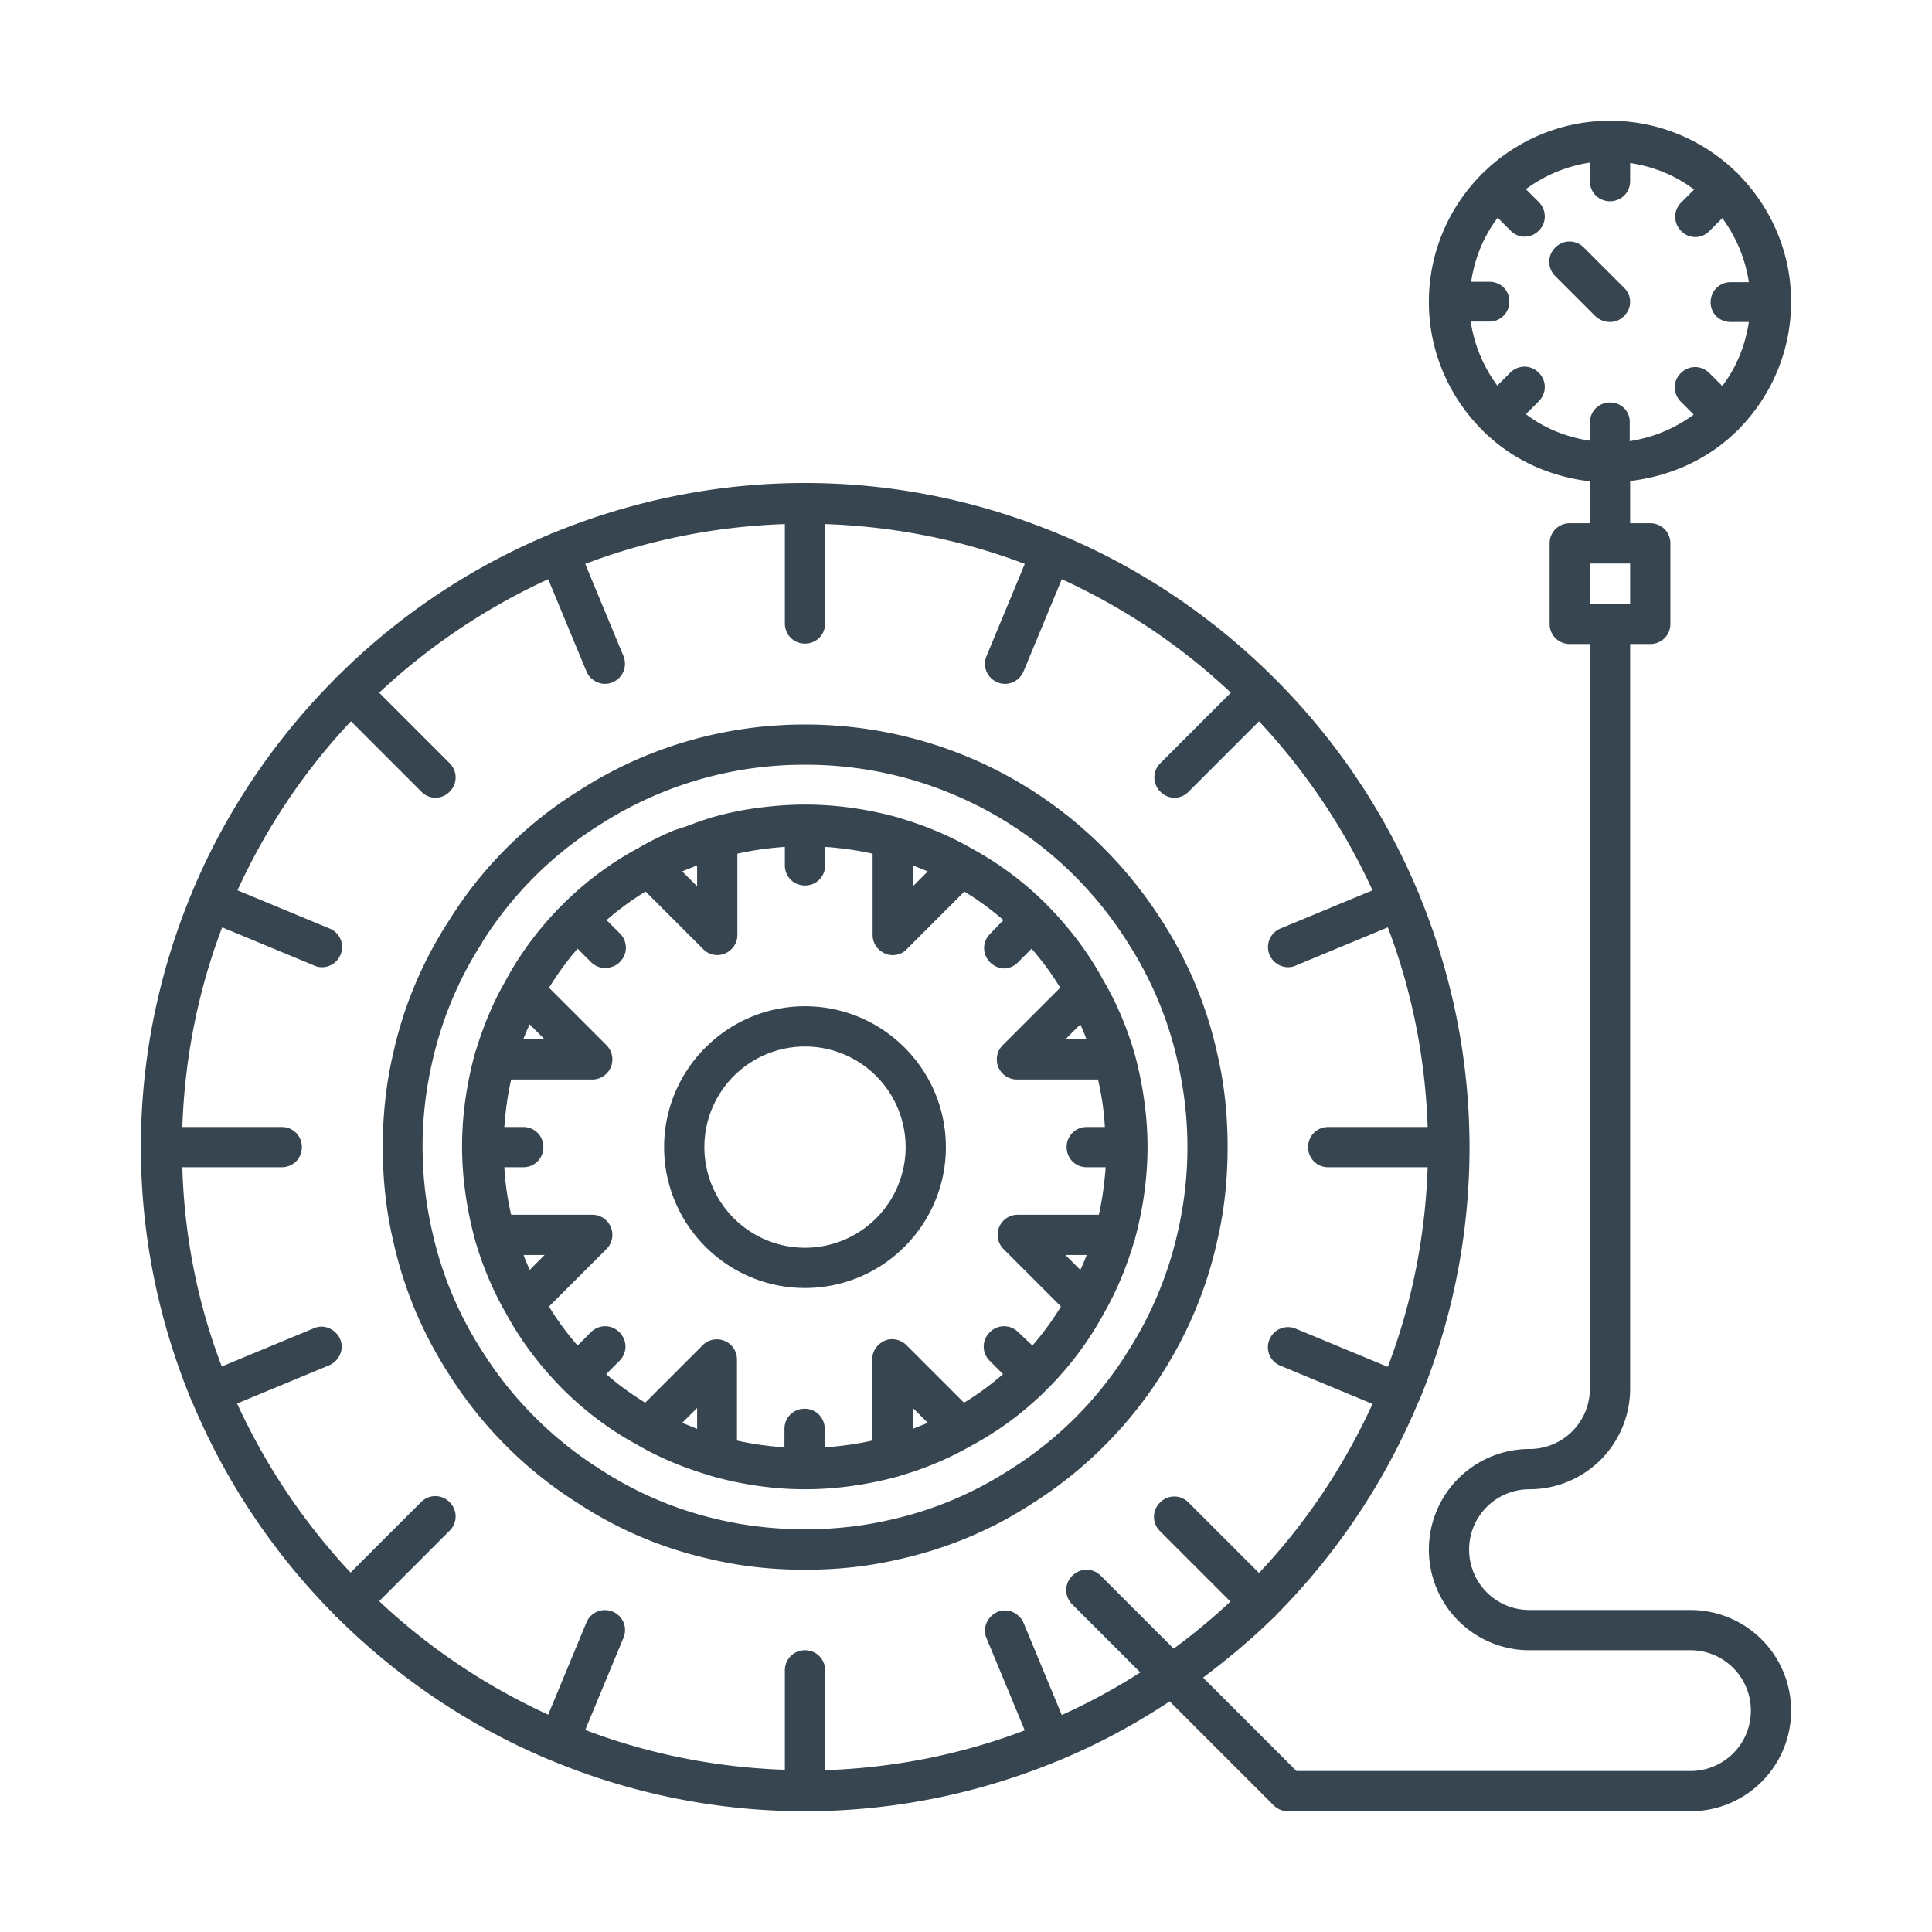 <svg xmlns="http://www.w3.org/2000/svg" version="1.1" xmlns:xlink="http://www.w3.org/1999/xlink" width="512" height="512" x="0" y="0" viewBox="0 0 48 48" style="enable-background:new 0 0 512 512" xml:space="preserve" class=""><g><path d="M27.42 24.37c-.37-.69-.85-1.32-1.41-1.89a8.09 8.09 0 0 0-1.87-1.4c-.54-.31-1.13-.56-1.77-.75-.02-.01-.04-.01-.06-.02-.76-.21-1.53-.32-2.3-.32h-.02c-.38 0-.77.03-1.15.08-.39.05-.77.13-1.16.24-.02.01-.04.01-.06.02-.2.06-.38.13-.57.2-.11.04-.22.07-.33.11-.3.13-.59.27-.86.43-.69.37-1.32.84-1.89 1.41-.56.56-1.04 1.2-1.4 1.87s0 .01-.01.01v.01c-.31.53-.55 1.12-.74 1.74-.01.02-.02.04-.02.06-.21.77-.32 1.55-.32 2.31s.11 1.54.32 2.32c.19.66.45 1.27.76 1.81.37.69.85 1.32 1.41 1.89.56.56 1.2 1.04 1.87 1.4.53.31 1.13.56 1.77.75.02.01.04.01.06.02.78.22 1.56.33 2.33.33s1.55-.11 2.32-.32c.02-.01.04-.01.06-.02a8.15 8.15 0 0 0 1.75-.74 8.03 8.03 0 0 0 1.89-1.41 8.09 8.09 0 0 0 1.4-1.87c.31-.54.56-1.13.75-1.77.01-.02.02-.04.02-.06.21-.77.32-1.55.32-2.31s-.11-1.54-.32-2.32c-.19-.65-.45-1.27-.77-1.81zm-.58 1.08c.05.12.11.24.15.37h-.52zm-4.16-3.95c.12.05.25.1.37.15l-.37.37zm-5.36 0v.52l-.37-.37c.12-.05.25-.1.37-.15zm-4.16 3.95.37.37H13c.05-.12.1-.25.16-.37zm0 6.1c-.05-.12-.11-.24-.15-.37h.52zm4.16 3.95c-.12-.05-.25-.1-.37-.15l.37-.37zm5.36 0v-.52l.37.37c-.12.05-.25.1-.37.15zm4.16-3.95-.37-.37H27c-.05.12-.1.25-.16.37zM27 29h.47c-.03.39-.08.79-.17 1.18h-2.02a.499.499 0 0 0-.35.85l1.43 1.43c-.21.34-.44.66-.71.97l-.35-.33c-.2-.2-.51-.2-.71 0s-.2.51 0 .71l.33.33c-.3.26-.62.5-.97.71l-1.43-1.43c-.14-.14-.36-.19-.54-.11s-.31.26-.31.46v2.02c-.39.09-.79.14-1.18.17v-.46c0-.28-.22-.5-.5-.5s-.5.22-.5.5v.46c-.39-.03-.79-.08-1.18-.17v-2.02a.499.499 0 0 0-.85-.35l-1.43 1.43c-.34-.21-.66-.44-.97-.71l.33-.33c.2-.2.2-.51 0-.71s-.51-.2-.71 0l-.33.33c-.26-.3-.5-.62-.71-.97l1.43-1.43a.499.499 0 0 0-.35-.85H12.7a6.85 6.85 0 0 1-.17-1.18H13c.28 0 .5-.22.5-.5s-.22-.5-.5-.5h-.47c.03-.39.08-.79.17-1.18h2.02a.499.499 0 0 0 .35-.85l-1.43-1.43c.21-.34.44-.66.71-.97l.33.33c.1.1.23.15.35.15s.28-.05.37-.15c.2-.2.2-.51 0-.71l-.33-.33c.3-.26.62-.5.97-.71l1.43 1.43a.485.485 0 0 0 .54.11c.19-.08.31-.26.31-.46v-2.02c.39-.09.79-.14 1.18-.17v.46c0 .28.22.5.5.5s.5-.22.5-.5v-.46c.39.03.79.08 1.18.17v2.02c0 .2.12.38.31.46.06.03.13.04.19.04.13 0 .26-.05.35-.15l1.43-1.43c.34.21.66.44.97.71l-.33.34c-.2.2-.2.51 0 .71.1.1.23.15.35.15s.26-.06.35-.16l.33-.33c.26.3.5.62.71.97l-1.43 1.43a.499.499 0 0 0 .35.85h2.02c.09.39.15.79.17 1.18H27c-.28 0-.5.22-.5.5s.22.5.5.5z" fill="#36454f" opacity="1" data-original="#000000"></path><path d="M30.25 30.79c.17-.73.25-1.5.25-2.29s-.08-1.56-.25-2.29c-.26-1.2-.73-2.32-1.38-3.33C26.92 19.82 23.61 18 20 18c-2.01 0-3.95.57-5.61 1.64a10.03 10.03 0 0 0-3.24 3.24 9.981 9.981 0 0 0-1.39 3.33c-.17.73-.25 1.5-.25 2.29s.08 1.56.25 2.29c.26 1.2.73 2.32 1.38 3.33a10.23 10.23 0 0 0 3.24 3.24c1.01.66 2.13 1.13 3.33 1.39.73.17 1.5.25 2.29.25s1.56-.08 2.29-.25c1.2-.26 2.33-.73 3.33-1.38 1.31-.82 2.43-1.94 3.25-3.24.65-1.02 1.12-2.14 1.38-3.34zm-5.17 5.73a9.1 9.1 0 0 1-3.01 1.25c-1.32.3-2.81.3-4.14 0a9.085 9.085 0 0 1-3.01-1.26 9.377 9.377 0 0 1-2.94-2.94 9.1 9.1 0 0 1-1.25-3.01 9.38 9.38 0 0 1 0-4.14c.24-1.08.66-2.09 1.25-3v-.01a9.244 9.244 0 0 1 2.94-2.93A9.358 9.358 0 0 1 20 19a9.44 9.44 0 0 1 8.02 4.42 9.1 9.1 0 0 1 1.25 3.01 9.38 9.38 0 0 1 0 4.14 9.279 9.279 0 0 1-1.25 3.01 9.174 9.174 0 0 1-2.94 2.94z" fill="#36454f" opacity="1" data-original="#000000"></path><path d="M20 25c-1.93 0-3.5 1.57-3.5 3.5S18.07 32 20 32s3.5-1.57 3.5-3.5S21.93 25 20 25zm0 6a2.5 2.5 0 0 1 0-5 2.5 2.5 0 0 1 0 5z" fill="#36454f" opacity="1" data-original="#000000"></path><path d="M43.17 10.69s.01-.01.02-.01c0 0 .01-.01.01-.02.8-.81 1.3-1.93 1.3-3.16s-.5-2.35-1.31-3.17c0 0-.01-.01-.01-.02 0 0-.01-.01-.02-.01C42.35 3.5 41.23 3 40 3s-2.35.5-3.17 1.31c0 0-.01.01-.02.01 0 0-.01.01-.01.02-.8.81-1.3 1.93-1.3 3.16s.5 2.35 1.31 3.17c0 0 .01.01.01.02 0 0 .01.01.02.01.7.7 1.63 1.14 2.67 1.26V13H39c-.28 0-.5.22-.5.5v2c0 .28.22.5.5.5h.5v18.5c0 .83-.67 1.5-1.5 1.5a2.5 2.5 0 0 0 0 5h4c.83 0 1.5.67 1.5 1.5S42.83 44 42 44h-9.79l-2.32-2.32c.61-.46 1.2-.95 1.74-1.48.01-.01.03-.02.04-.03s.02-.03.03-.04c1.5-1.51 2.71-3.31 3.54-5.3 0-.01.01-.01.01-.01a16.439 16.439 0 0 0 1.26-6.31c0-2.22-.45-4.34-1.25-6.28 0-.01 0-.02-.01-.03 0-.01-.01-.01-.01-.02a16.44 16.44 0 0 0-3.54-5.29c-.01-.01-.02-.03-.03-.04s-.03-.02-.04-.03c-1.51-1.5-3.3-2.71-5.29-3.54-.01 0-.01-.01-.02-.01s-.02 0-.03-.01C24.34 12.45 22.22 12 20 12s-4.34.45-6.28 1.25c-.01 0-.02 0-.03.01-.01 0-.01.01-.02.01a16.44 16.44 0 0 0-5.29 3.54c-.01.01-.03.02-.04.03s-.02.03-.03.04c-1.5 1.51-2.71 3.3-3.54 5.29 0 .01-.01.01-.01.02s0 .02-.01.03c-.8 1.94-1.25 4.06-1.25 6.28s.45 4.34 1.25 6.28c0 .01 0 .02.01.03 0 .01.01.01.01.01.83 1.99 2.04 3.79 3.54 5.3.01.01.02.03.03.04s.03.02.04.03c1.51 1.5 3.3 2.71 5.29 3.54.01 0 .01.01.02.01s.02 0 .03.01c1.94.8 4.06 1.25 6.28 1.25s4.34-.45 6.28-1.25c.01 0 .02 0 .03-.01.01 0 .01-.01.02-.01.96-.4 1.87-.89 2.73-1.46l2.58 2.58c.1.1.23.15.36.15h10a2.5 2.5 0 0 0 0-5h-4c-.83 0-1.5-.67-1.5-1.5S37.17 37 38 37a2.5 2.5 0 0 0 2.5-2.5V16h.5c.28 0 .5-.22.5-.5v-2c0-.28-.22-.5-.5-.5h-.5v-1.05c1.03-.12 1.97-.56 2.67-1.26zM27.35 39.15c-.2-.2-.51-.2-.71 0s-.2.51 0 .71l1.69 1.69c-.62.4-1.27.75-1.95 1.06l-.95-2.29c-.11-.25-.4-.38-.65-.27s-.38.4-.27.65l.95 2.29c-1.55.59-3.22.93-4.96.99V41.5c0-.28-.22-.5-.5-.5s-.5.22-.5.5v2.47c-1.74-.06-3.41-.4-4.96-.99l.95-2.29a.493.493 0 0 0-.27-.65.497.497 0 0 0-.65.27l-.95 2.29c-1.55-.71-2.97-1.66-4.2-2.82l1.75-1.75c.2-.2.2-.51 0-.71s-.51-.2-.71 0l-1.75 1.75a15.793 15.793 0 0 1-2.82-4.2l2.29-.95c.25-.11.38-.4.27-.65s-.4-.38-.65-.27l-2.29.95c-.59-1.54-.93-3.21-.98-4.95H7c.28 0 .5-.22.5-.5S7.28 28 7 28H4.53c.06-1.74.4-3.41.99-4.96l2.29.95c.06.03.13.04.19.04.2 0 .38-.12.46-.31a.493.493 0 0 0-.27-.65l-2.29-.95c.71-1.55 1.66-2.97 2.82-4.2l1.75 1.75a.485.485 0 0 0 .7 0c.2-.2.2-.51 0-.71l-1.75-1.75c1.23-1.15 2.65-2.11 4.2-2.82l.95 2.29c.08.19.27.31.46.31a.5.5 0 0 0 .46-.69l-.95-2.29c1.55-.59 3.22-.93 4.96-.99v2.47c0 .28.22.5.5.5s.5-.22.5-.5v-2.47c1.74.06 3.41.4 4.96.99l-.95 2.29c-.11.26.02.55.27.65.06.03.13.04.19.04.2 0 .38-.12.46-.31l.95-2.29c1.55.71 2.97 1.66 4.2 2.82l-1.75 1.75c-.2.2-.2.51 0 .71a.485.485 0 0 0 .7 0l1.75-1.75c1.15 1.23 2.11 2.65 2.82 4.2l-2.29.95a.5.5 0 0 0-.27.65c.08.19.27.31.46.31.06 0 .13-.01.19-.04l2.29-.95c.59 1.55.93 3.22.99 4.96H33c-.28 0-.5.22-.5.5s.22.5.5.5h2.47c-.06 1.74-.4 3.41-.99 4.96l-2.29-.95a.497.497 0 0 0-.65.27c-.11.26.02.55.27.65l2.29.95c-.71 1.55-1.66 2.97-2.82 4.2l-1.75-1.75c-.2-.2-.51-.2-.71 0s-.2.51 0 .71l1.75 1.75c-.45.42-.92.81-1.41 1.17zM40.5 15h-1v-1h1zm-.5-5c-.28 0-.5.22-.5.5v.45c-.59-.09-1.13-.31-1.59-.66l.32-.32c.2-.2.2-.51 0-.71s-.51-.2-.71 0l-.32.32c-.34-.46-.57-1-.66-1.59H37c.28 0 .5-.22.5-.5S37.28 7 37 7h-.45c.09-.59.31-1.13.66-1.59l.32.32a.485.485 0 0 0 .7 0c.2-.19.2-.51 0-.71l-.32-.32c.46-.34 1-.57 1.59-.66v.46c0 .28.22.5.5.5s.5-.22.5-.5v-.45c.59.09 1.13.31 1.59.66l-.32.32c-.2.2-.2.51 0 .71a.485.485 0 0 0 .7 0l.32-.32c.34.46.57 1 .66 1.59H43c-.28 0-.5.22-.5.5s.22.49.5.49h.45c-.09.59-.31 1.13-.66 1.59l-.32-.32c-.2-.2-.51-.2-.71 0-.2.19-.2.51 0 .71l.32.32c-.46.34-1 .57-1.59.66v-.46A.48.48 0 0 0 40 10z" fill="#36454f" opacity="1" data-original="#000000"></path><path d="m40.35 7.15-1-1c-.2-.2-.51-.2-.71 0s-.2.51 0 .71l1 1c.1.09.23.14.36.14s.26-.05.35-.15c.2-.19.2-.51 0-.7z" fill="#36454f" opacity="1" data-original="#000000"></path></g></svg>